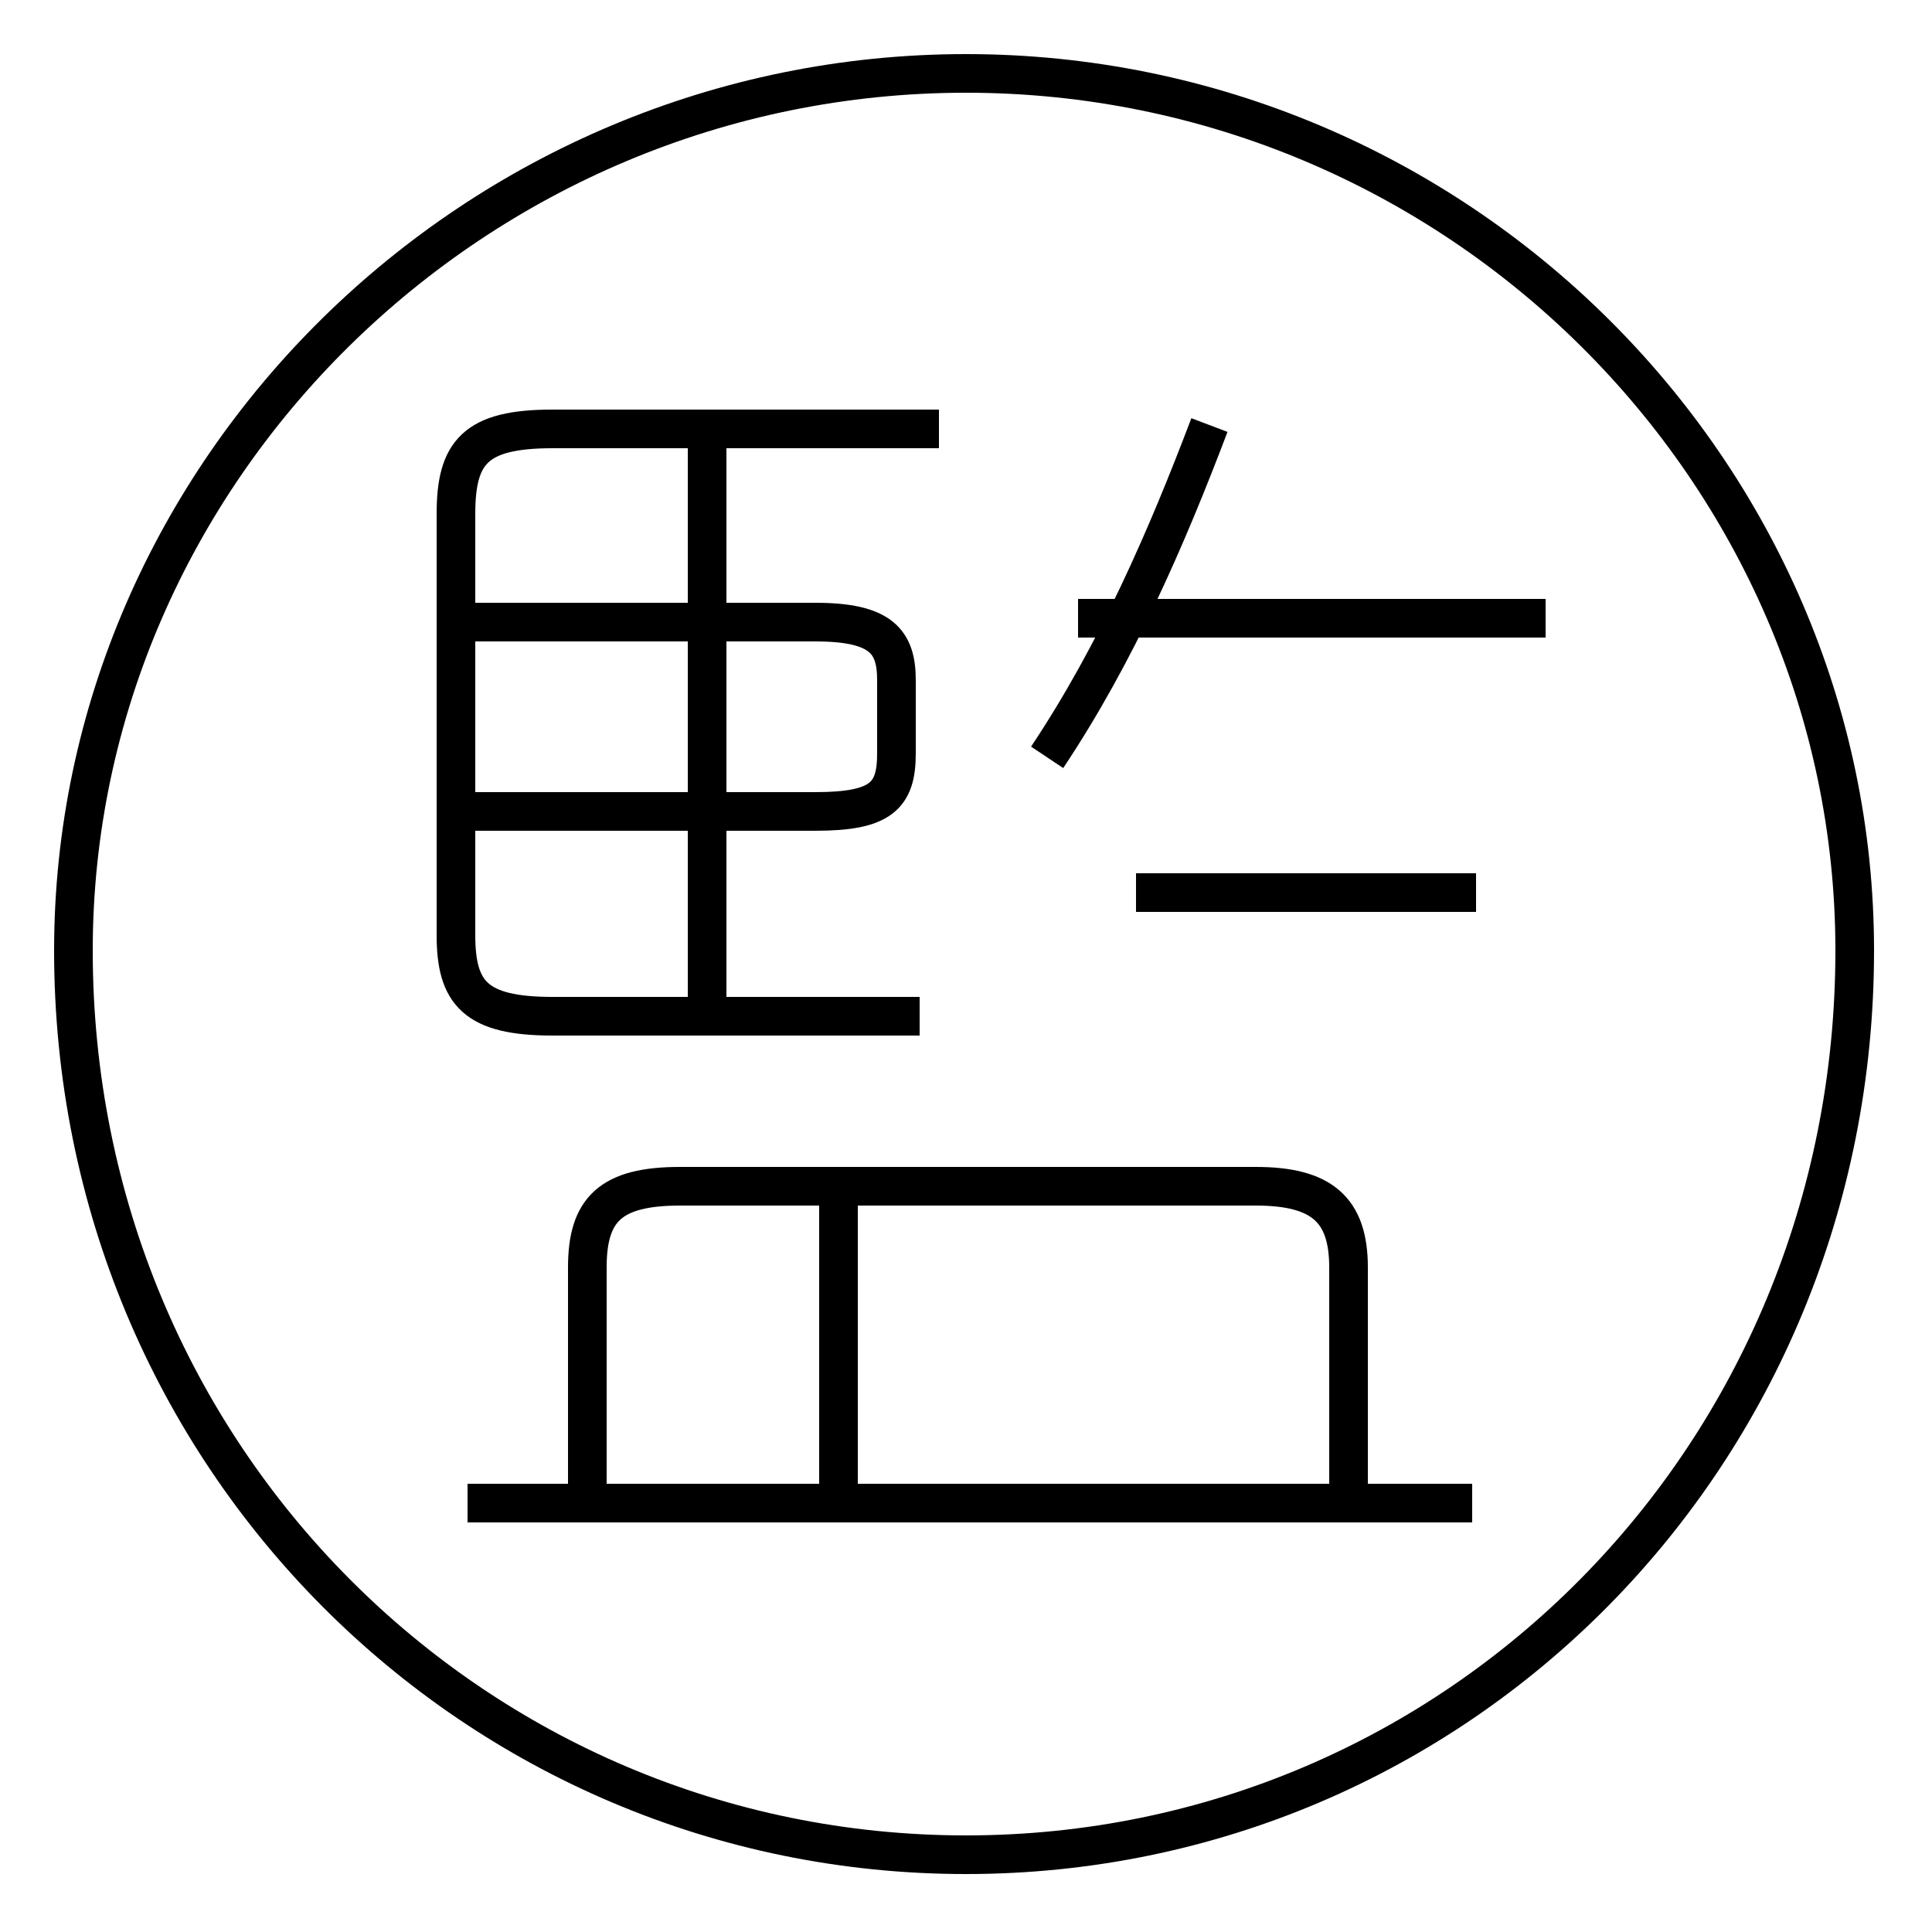<?xml version='1.0' encoding='utf8'?>
<svg viewBox="0.0 -6.0 50.0 50.0" version="1.1" xmlns="http://www.w3.org/2000/svg">
<rect x="0.0" y="-6.0" width="50.0" height="50.0" fill="#808080" stroke="none"/>
<rect x="-1000" y="-1000" width="2000" height="2000" stroke="white" fill="white"/>
<g style="fill:white;stroke:#000000;  stroke-width:1">
<path d="M 23.8 -17.7 L 14.3 -17.7 C 12.3 -17.7 11.8 -18.3 11.8 -19.8 L 11.8 -30.7 C 11.8 -32.3 12.3 -32.9 14.3 -32.9 L 24.3 -32.9 M 38.1 -5.1 L 12.1 -5.1 M 21.7 -5.0 L 21.7 -12.8 M 34.9 -5.0 L 34.9 -11.2 C 34.9 -12.7 34.2 -13.3 32.5 -13.3 L 17.6 -13.3 C 15.8 -13.3 15.2 -12.7 15.2 -11.2 L 15.2 -5.0 M 11.7 -23.0 L 21.1 -23.0 C 22.8 -23.0 23.2 -23.4 23.2 -24.5 L 23.2 -26.4 C 23.2 -27.4 22.8 -27.9 21.1 -27.9 L 11.7 -27.9 M 18.3 -17.6 L 18.3 -32.9 M 27.1 -24.4 C 28.9 -27.1 30.2 -30.1 31.3 -33.0 M 38.2 -20.9 L 29.4 -20.9 M 40.0 -28.0 L 27.9 -28.0 M 25.0 4.0 C 12.3 4.0 1.9 -6.3 1.9 -19.4 C 1.9 -31.8 12.3 -42.1 25.0 -42.1 C 37.7 -42.1 48.0 -31.8 48.0 -19.4 C 48.0 -6.3 37.7 4.0 25.0 4.0 Z" transform="translate(0.0 38.0)" />
</g>
</svg>